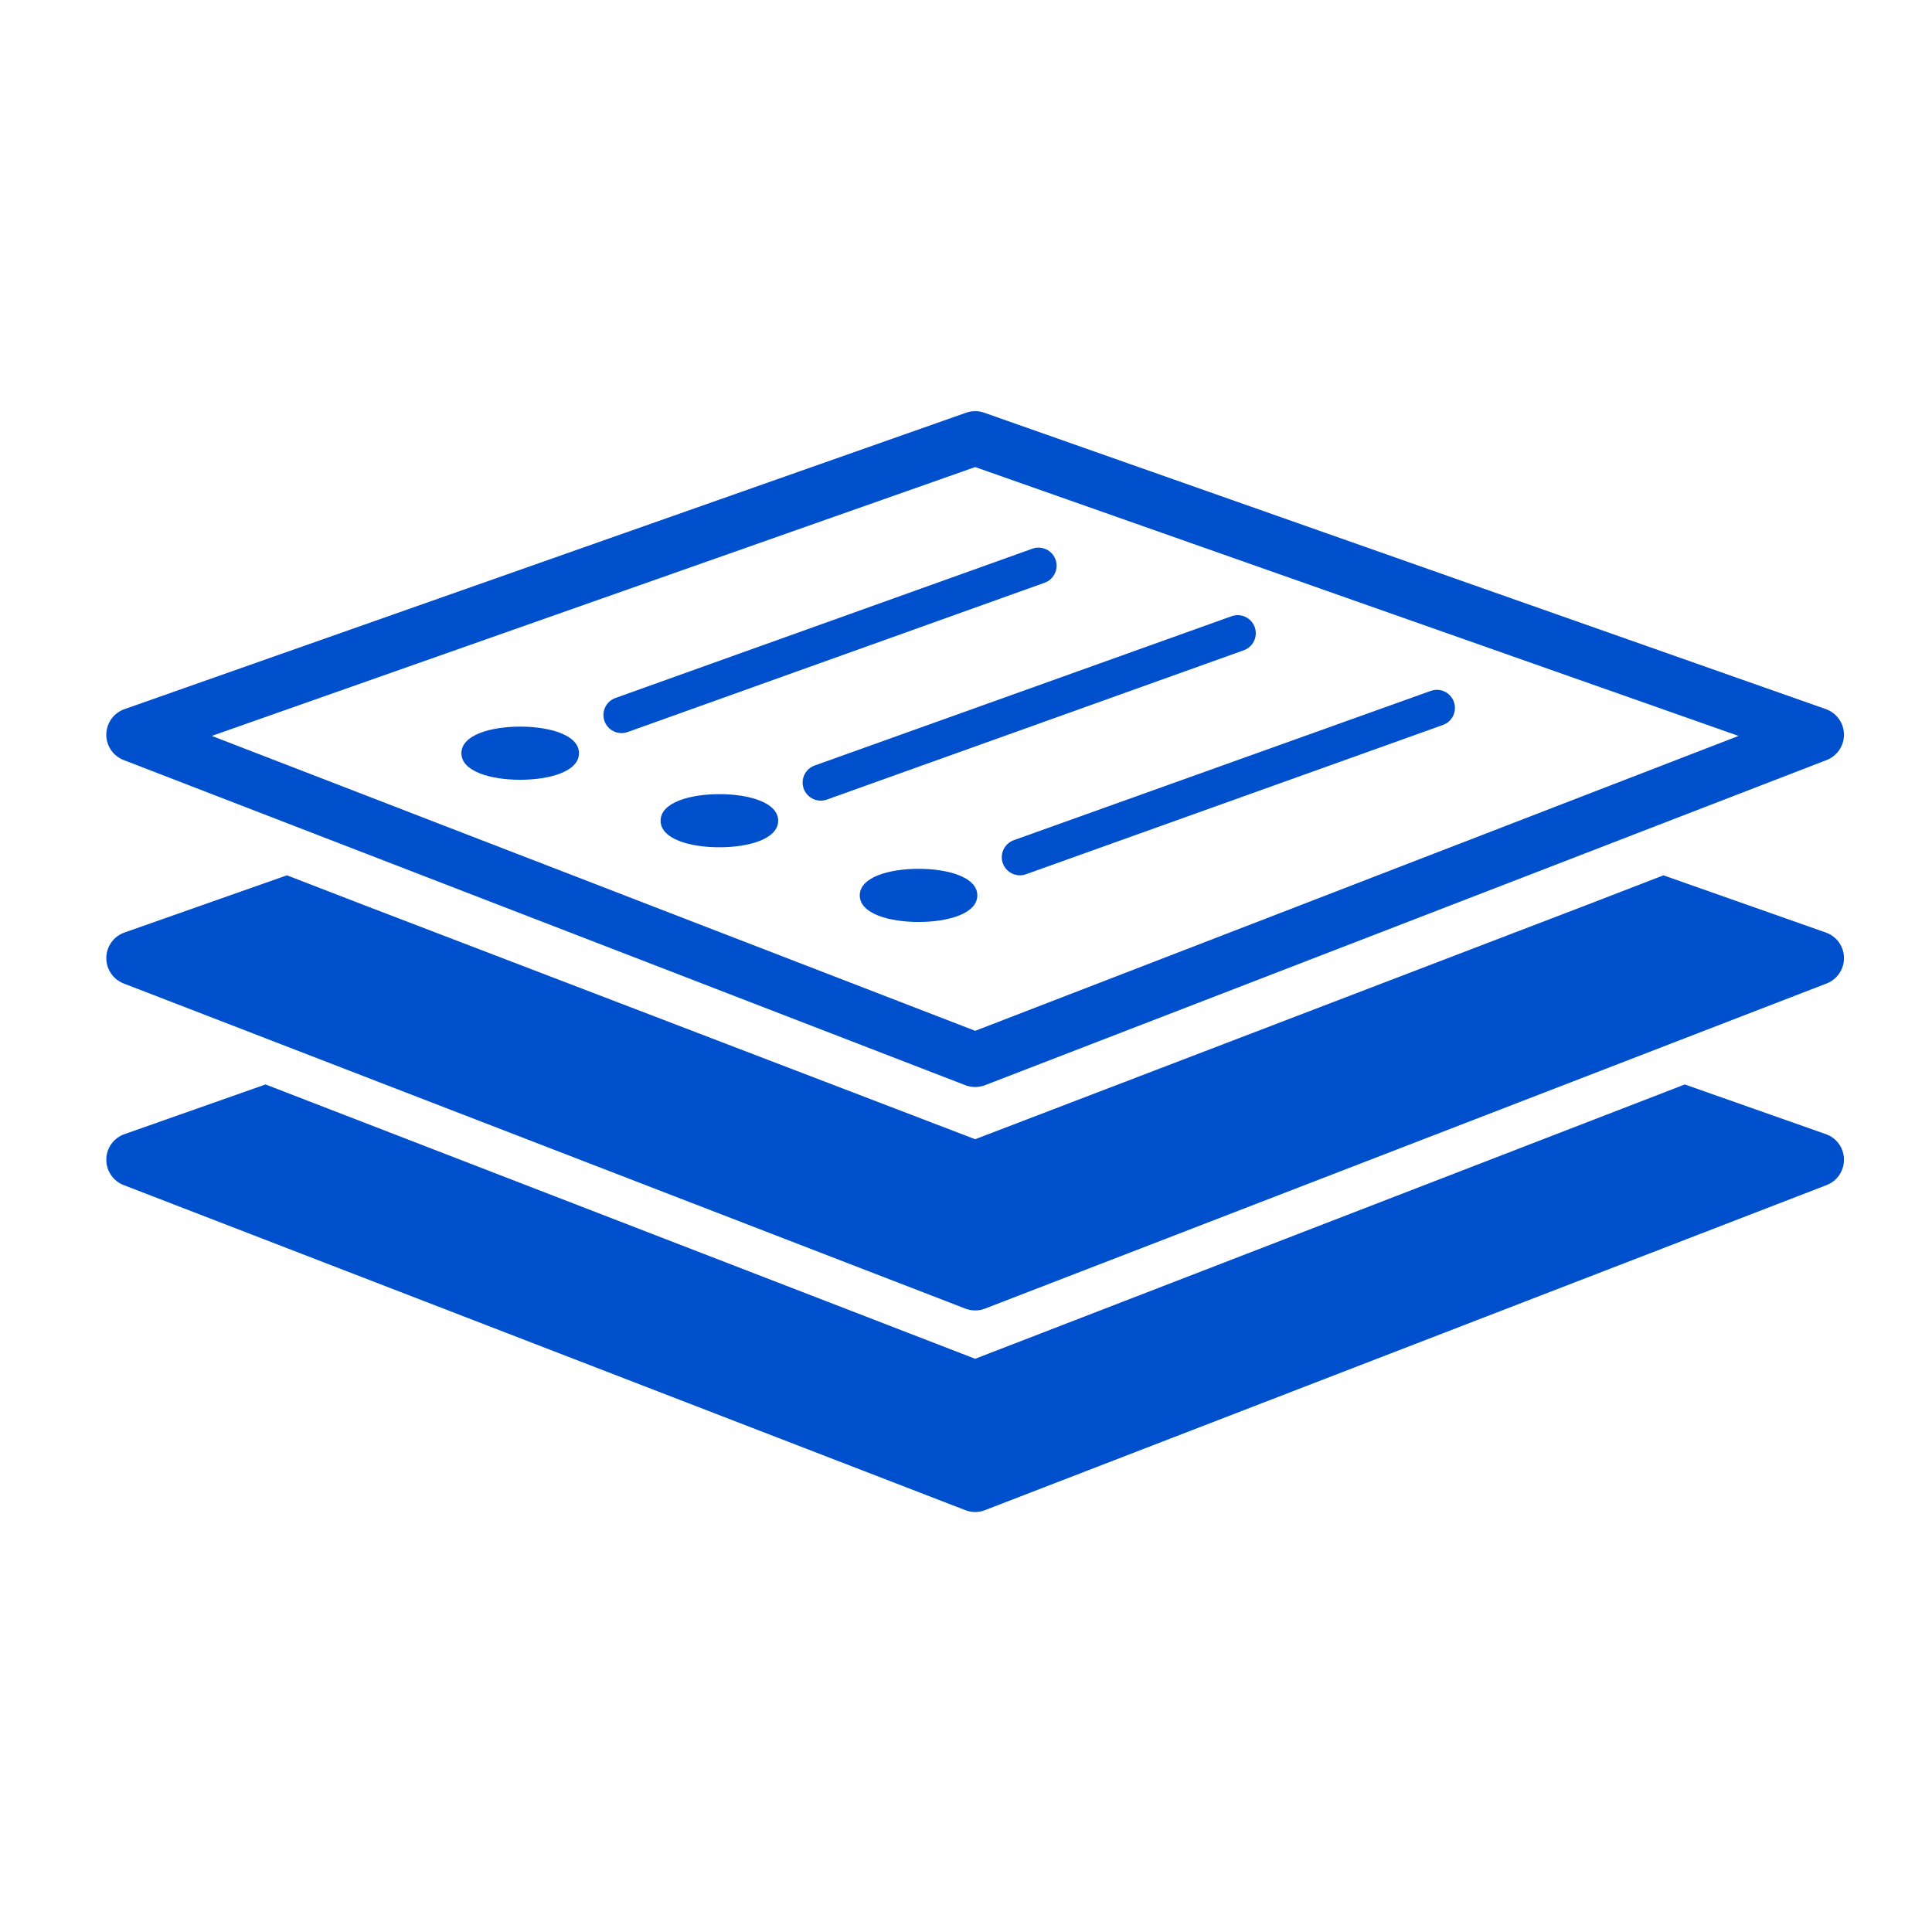<svg fill="#004FCC" xmlns="http://www.w3.org/2000/svg" xmlns:xlink="http://www.w3.org/1999/xlink" version="1.1" x="0px" y="0px" viewBox="0 0 100 100" enable-background="new 0 0 100 100" xml:space="preserve"><g><path d="M94.508,58.704l-7.304-2.573l-4.033,1.559l-32.697,12.64l-32.697-12.64l-4.033-1.559L6.44,58.704   c-0.555,0.195-0.929,0.714-0.938,1.304c-0.008,0.587,0.35,1.119,0.898,1.331l43.568,16.827c0.163,0.063,0.334,0.096,0.506,0.096   s0.344-0.032,0.506-0.096l43.567-16.827c0.548-0.212,0.906-0.744,0.897-1.331C95.437,59.418,95.063,58.899,94.508,58.704z"></path><path d="M94.508,48.269l-8.409-2.962l-4.032,1.558L50.474,58.966L18.883,46.864l-4.033-1.558l-8.41,2.962   c-0.555,0.196-0.929,0.717-0.938,1.304c-0.008,0.589,0.35,1.119,0.898,1.332l7.343,2.836l4.033,1.559l32.192,12.435   c0.163,0.063,0.334,0.094,0.506,0.094s0.344-0.031,0.506-0.094l32.19-12.435l4.033-1.559l7.344-2.836   c0.548-0.213,0.906-0.743,0.897-1.332C95.437,48.985,95.063,48.465,94.508,48.269z"></path><path d="M6.4,39.34l8.45,3.264l4.033,1.558l6.859,2.65l4.033,1.558l20.194,7.801c0.163,0.063,0.334,0.093,0.506,0.093   s0.344-0.03,0.506-0.093l20.194-7.801l4.031-1.558l6.86-2.65l4.032-1.559l8.449-3.264c0.548-0.212,0.906-0.743,0.897-1.331   c-0.009-0.588-0.383-1.108-0.938-1.304L50.941,21.361c-0.303-0.106-0.632-0.106-0.933,0L6.44,36.706   c-0.555,0.196-0.929,0.716-0.938,1.304C5.494,38.598,5.852,39.128,6.4,39.34z M50.475,24.175l39.512,13.916l-7.966,3.077   l-4.031,1.559l-6.86,2.649l-4.032,1.559l-16.622,6.42l-16.623-6.42l-4.032-1.559l-6.86-2.649l-4.032-1.559l-7.967-3.077   L50.475,24.175z"></path><path d="M32.17,37.946c0.104,0,0.211-0.018,0.315-0.055l21.583-7.728c0.487-0.174,0.741-0.71,0.567-1.197   c-0.174-0.486-0.711-0.74-1.198-0.566l-21.583,7.728c-0.487,0.174-0.74,0.71-0.566,1.197C31.425,37.708,31.786,37.946,32.17,37.946   z"></path><path d="M41.599,40.821c0.138,0.383,0.497,0.621,0.881,0.621c0.105,0,0.211-0.018,0.316-0.055l21.582-7.729   c0.487-0.174,0.74-0.71,0.566-1.197c-0.176-0.487-0.709-0.74-1.197-0.565l-21.583,7.728C41.678,39.798,41.425,40.334,41.599,40.821   z"></path><path d="M51.906,44.685c0.139,0.383,0.499,0.622,0.883,0.622c0.104,0,0.211-0.018,0.316-0.056l21.583-7.728   c0.487-0.174,0.739-0.71,0.564-1.197c-0.173-0.487-0.708-0.741-1.195-0.566l-21.584,7.728   C51.987,43.662,51.734,44.198,51.906,44.685z"></path><path d="M26.926,40.361c1.514,0,3.042-0.425,3.042-1.375s-1.529-1.376-3.042-1.376c-1.515,0-3.043,0.426-3.043,1.376   S25.411,40.361,26.926,40.361z"></path><path d="M37.236,41.105c-1.515,0-3.043,0.426-3.043,1.375c0,0.951,1.528,1.375,3.043,1.375c1.514,0,3.042-0.425,3.042-1.375   C40.278,41.531,38.75,41.105,37.236,41.105z"></path><path d="M47.544,44.97c-1.515,0-3.043,0.426-3.043,1.375c0,0.95,1.528,1.376,3.043,1.376s3.042-0.426,3.042-1.376   C50.587,45.396,49.059,44.97,47.544,44.97z"></path></g></svg>